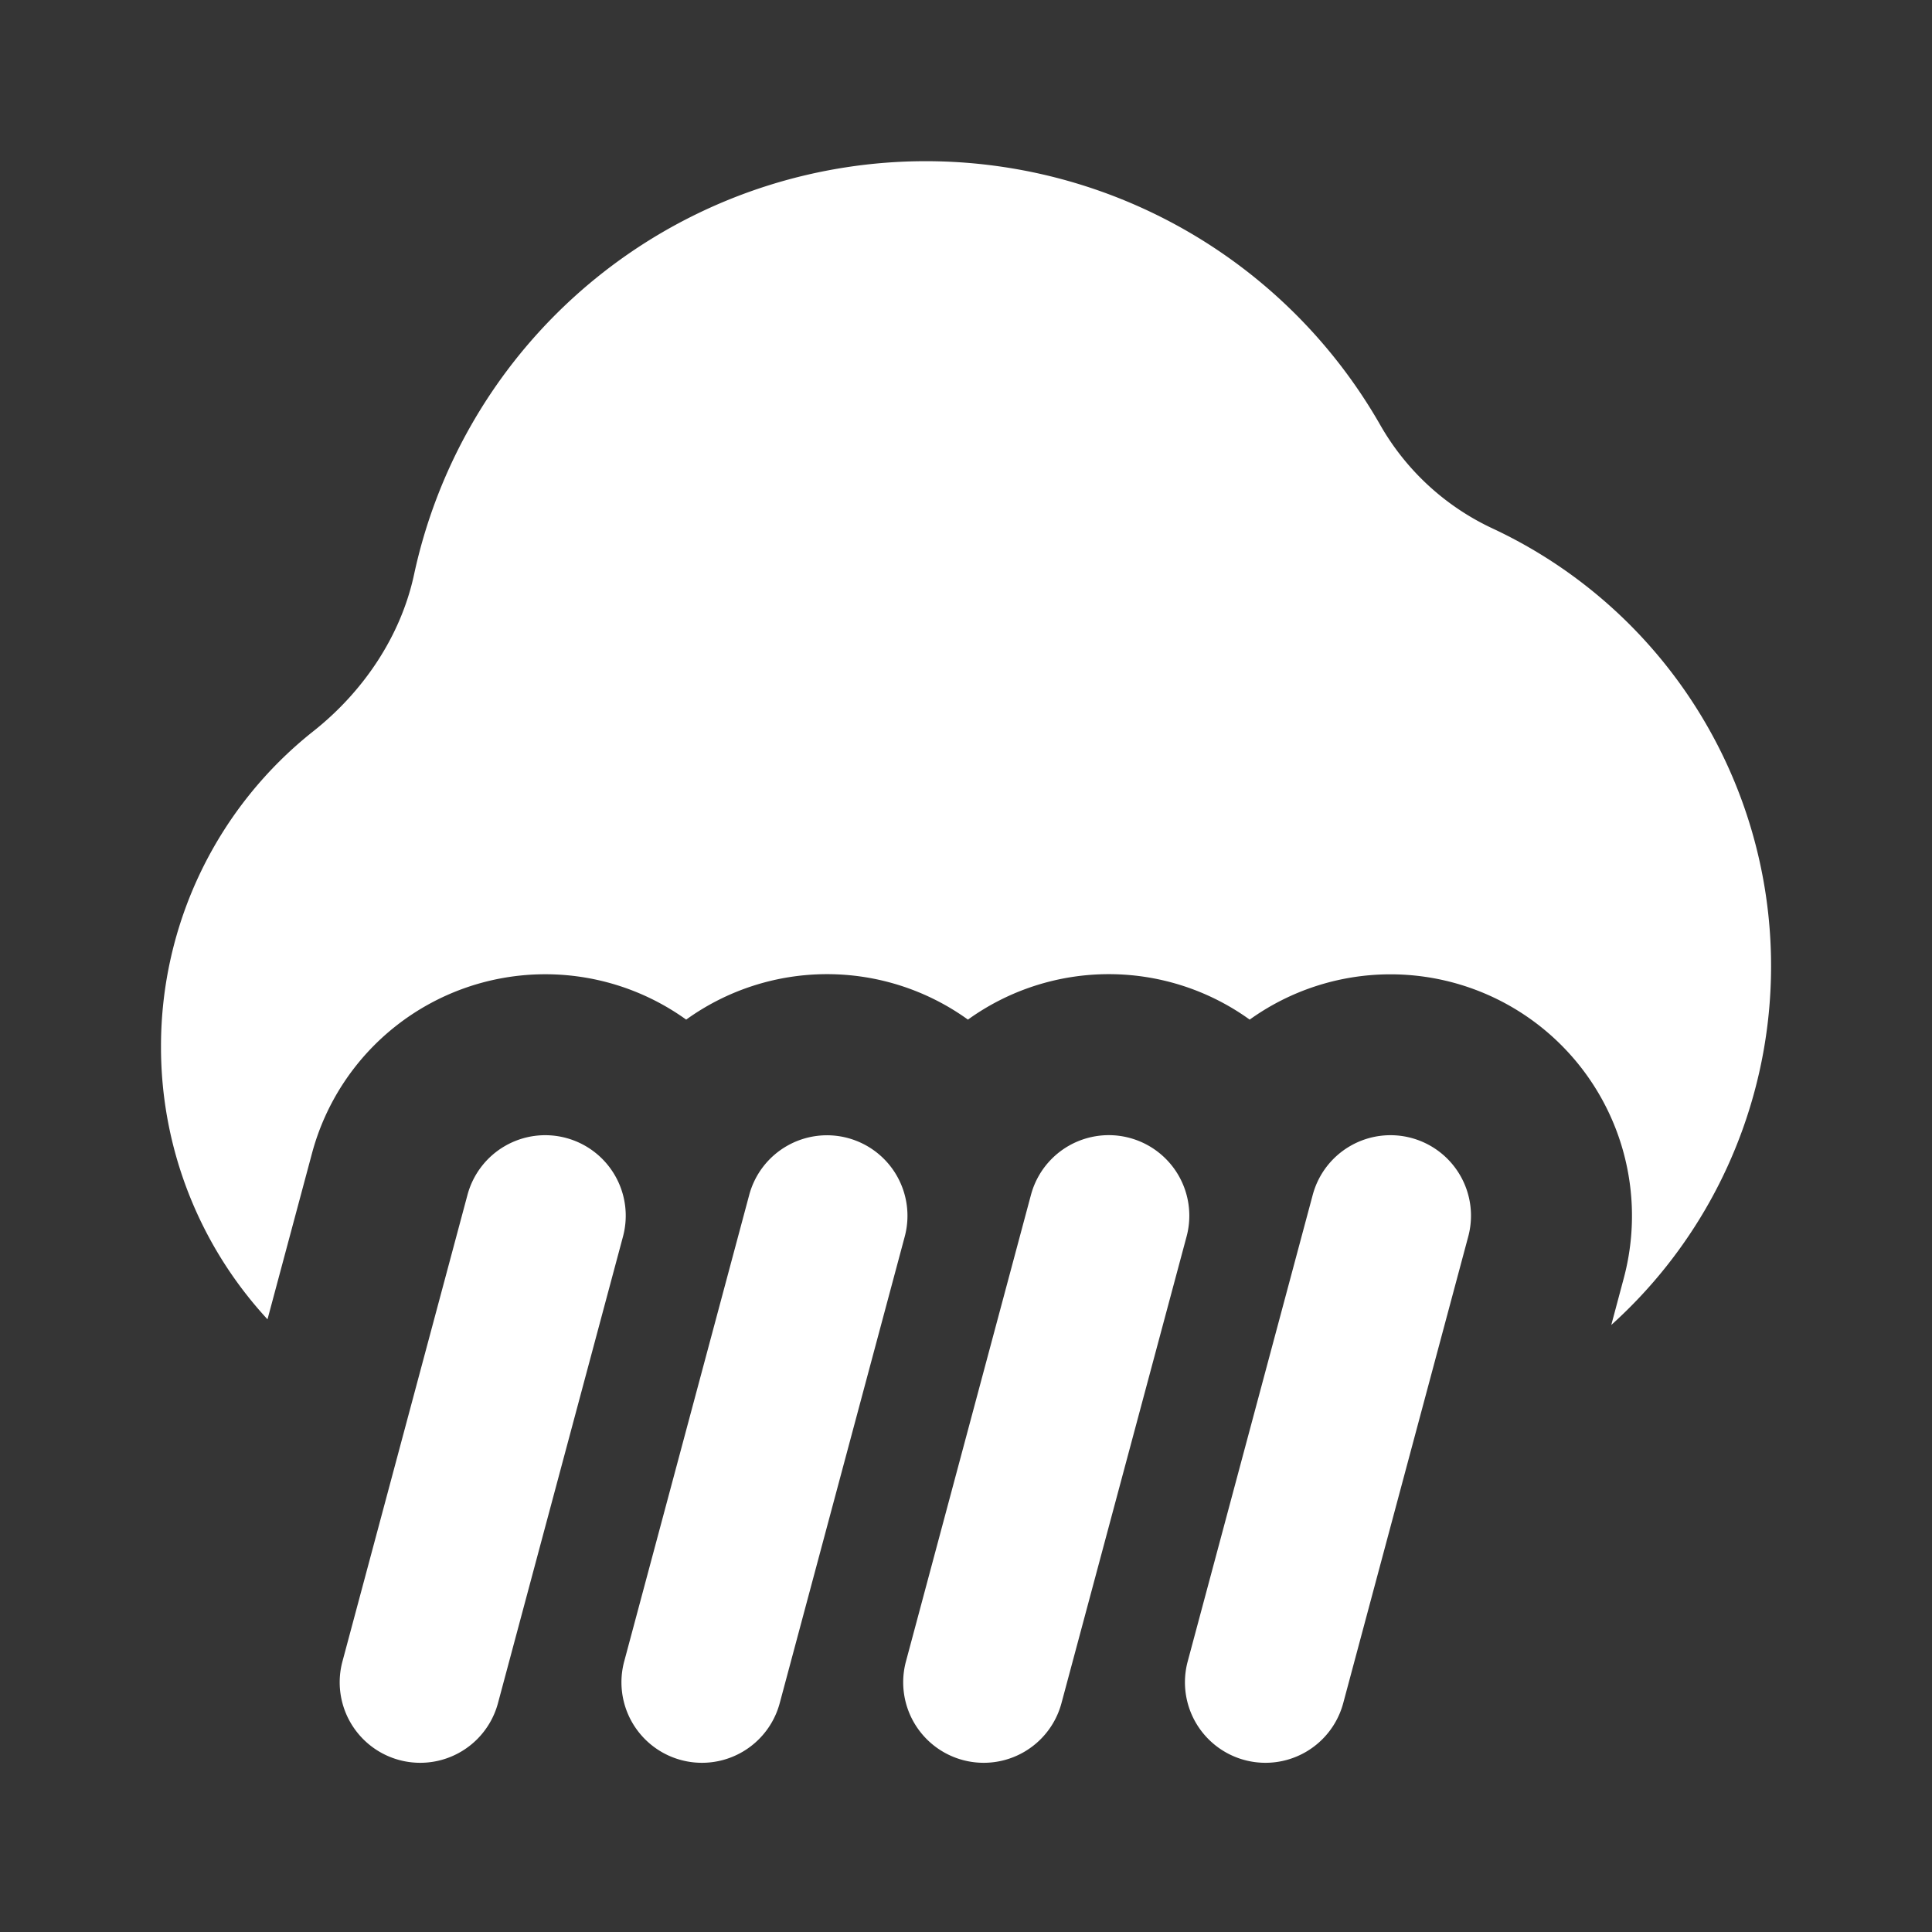 <svg xmlns="http://www.w3.org/2000/svg" width="24" height="24" fill="none"><rect width="100%" height="100%" fill="#333333" stroke="none"/><path fill="#fff" fill-opacity=".01" d="M24 0v24H0V0z"/><path fill="#FFFFFF" d="M3.897 9.08c.616-.489 1.082-1.176 1.247-1.945A6.502 6.502 0 0 1 17.152 5.29a3.13 3.13 0 0 0 1.39 1.275 6 6 0 0 1 1.474 9.894l.155-.58a3 3 0 0 0-4.647-3.213 2.994 2.994 0 0 0-3.5 0 2.994 2.994 0 0 0-3.5 0 3 3 0 0 0-4.648 1.66l-.553 2.063A4.982 4.982 0 0 1 2 13a4.99 4.99 0 0 1 1.897-3.92"/><path fill="#FFFFFF" d="M7.032 14.136a1 1 0 0 1 .707 1.225l-1.553 5.796a1 1 0 0 1-1.932-.518l1.553-5.795a1 1 0 0 1 1.225-.708M17.532 14.136a1 1 0 0 1 .707 1.225l-1.553 5.796a1 1 0 1 1-1.932-.518l1.553-5.795a1 1 0 0 1 1.225-.708M10.532 14.137a1 1 0 0 1 .707 1.224l-1.553 5.796a1 1 0 0 1-1.932-.518l1.553-5.795a1 1 0 0 1 1.225-.707M14.74 15.361a1 1 0 0 0-1.933-.518l-1.553 5.796a1 1 0 0 0 1.932.518z"/></svg>